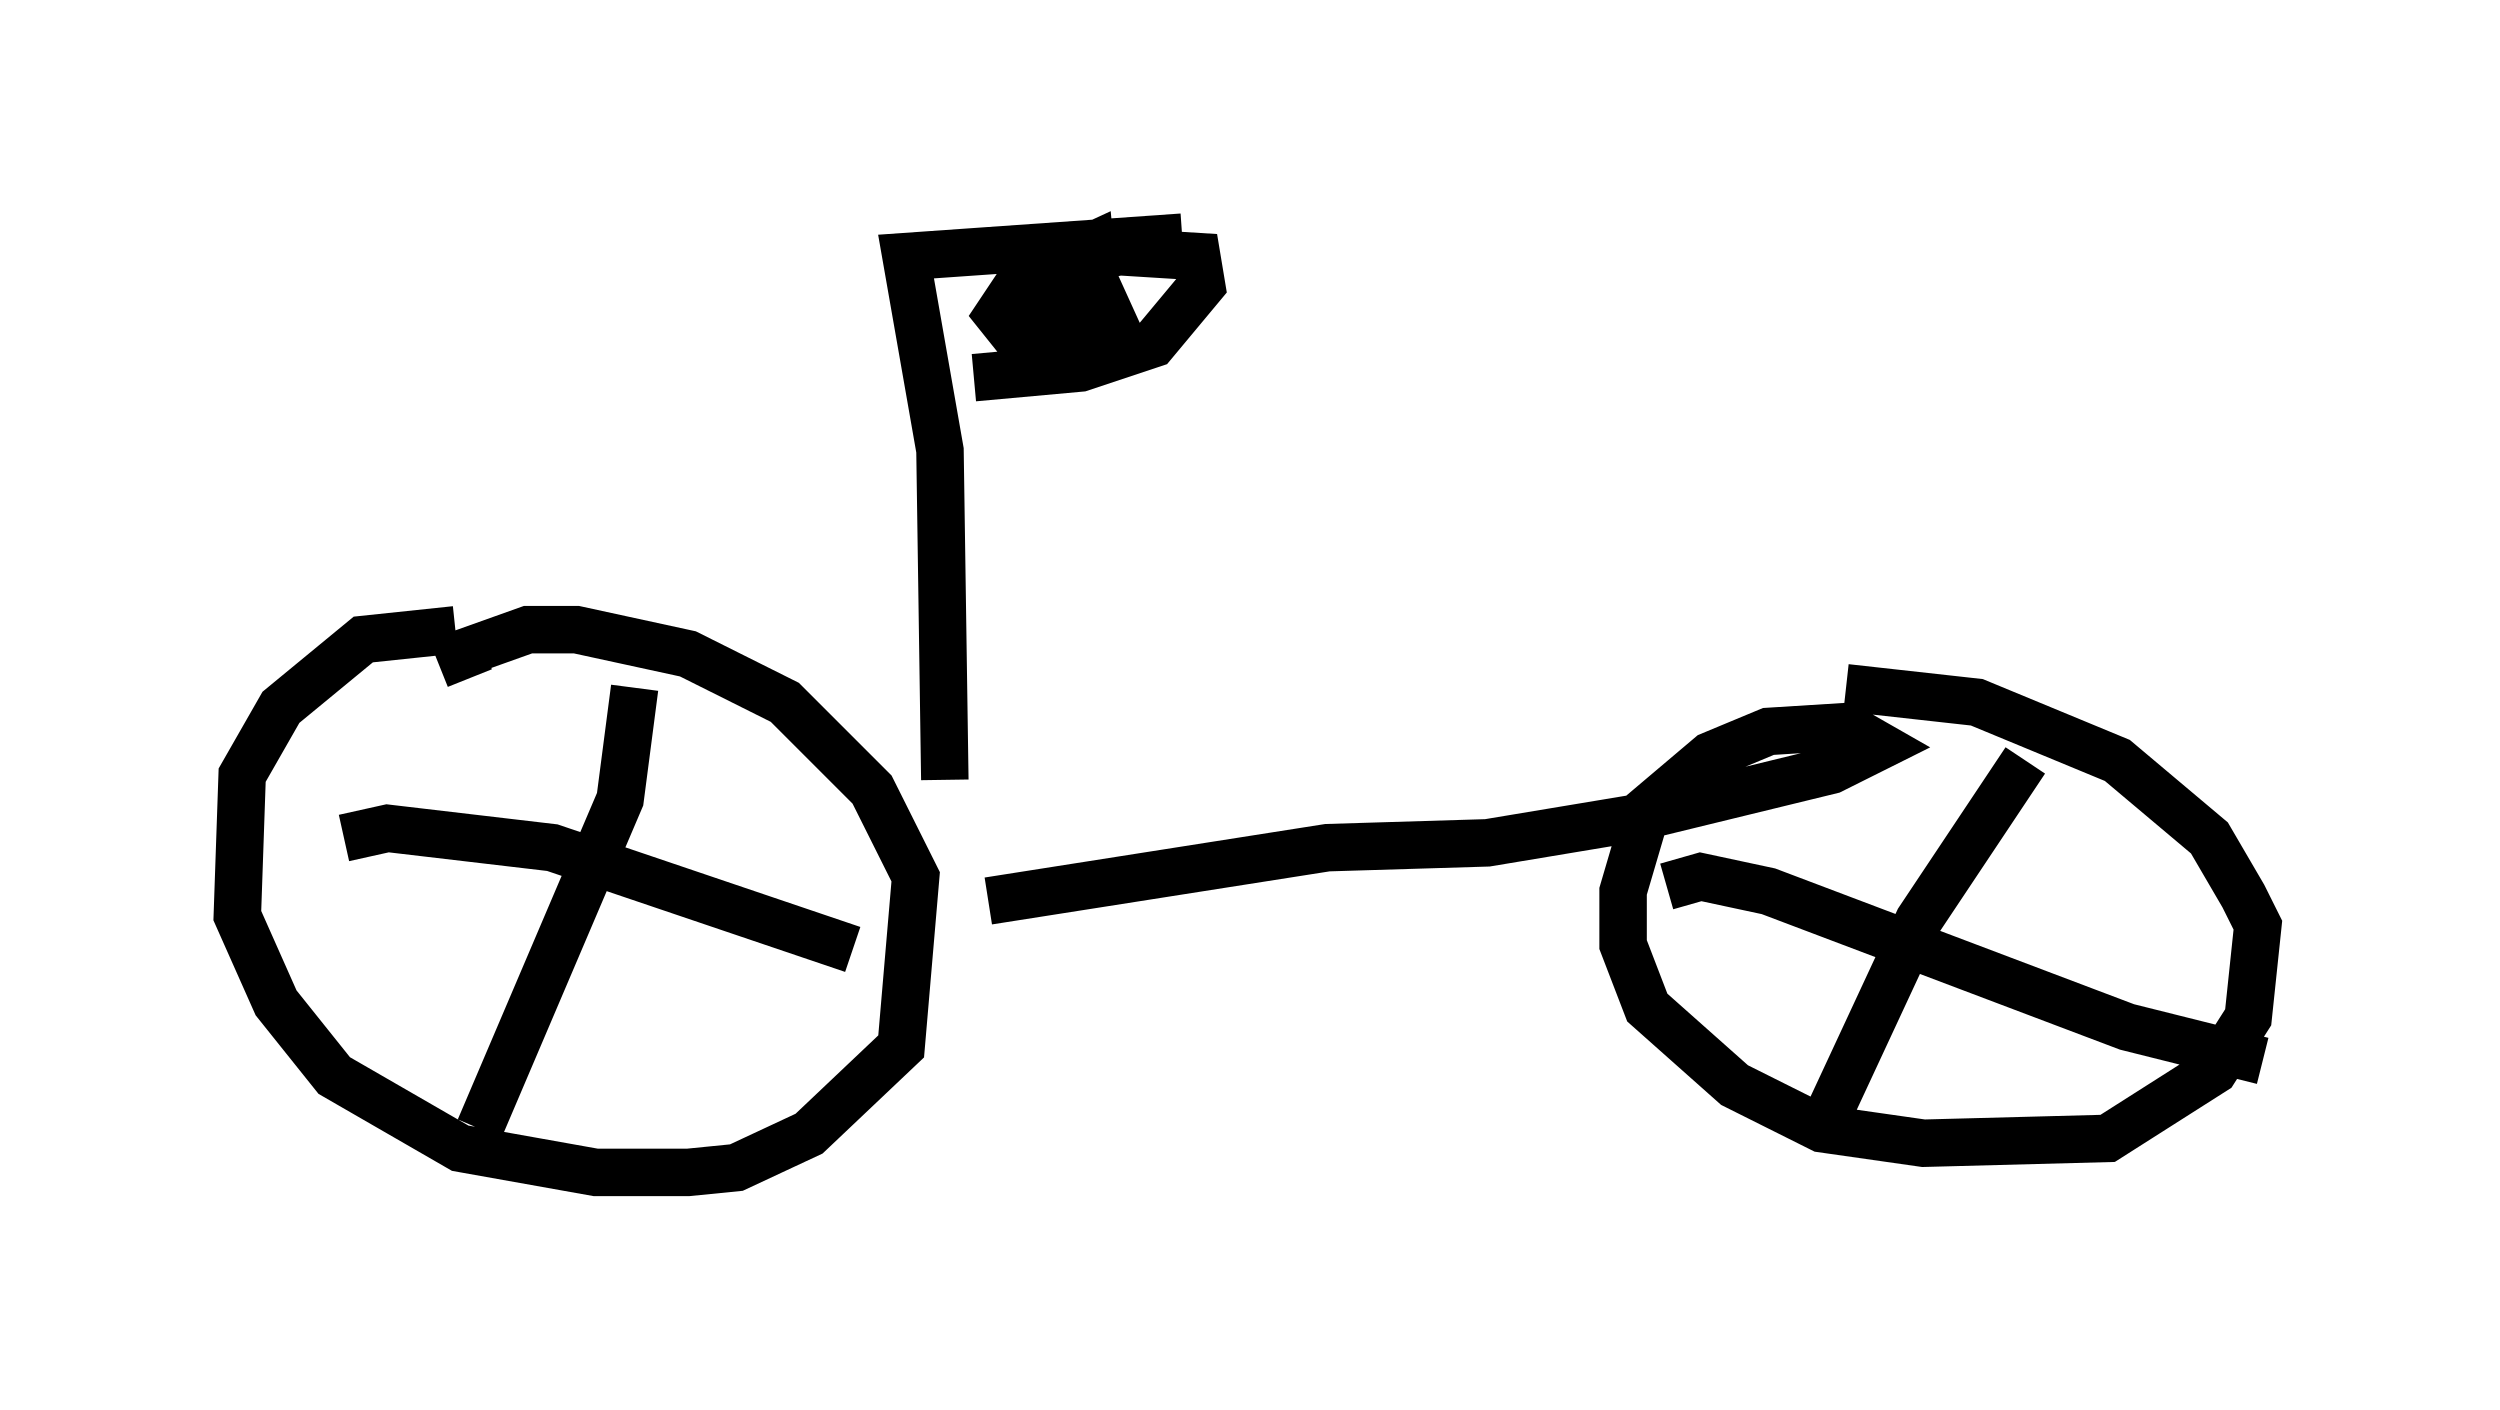 <?xml version="1.0" encoding="utf-8" ?>
<svg baseProfile="full" height="29.702" version="1.1" width="52.671" xmlns="http://www.w3.org/2000/svg" xmlns:ev="http://www.w3.org/2001/xml-events" xmlns:xlink="http://www.w3.org/1999/xlink"><defs /><rect fill="white" height="29.702" width="52.671" x="0" y="0" /><path d="M10.002, 13.779 m-0.408, -0.51 l-1.94, 0.204 -1.735, 1.429 l-0.817, 1.429 -0.102, 2.96 l0.817, 1.838 1.225, 1.531 l2.654, 1.531 2.858, 0.51 l1.94, 0.0 1.021, -0.102 l1.531, -0.715 1.94, -1.838 l0.306, -3.573 -0.919, -1.838 l-1.838, -1.838 -2.042, -1.021 l-2.348, -0.51 -1.021, 0.0 l-1.429, 0.51 0.204, 0.51 m10.923, 4.696 l7.146, -1.123 3.369, -0.102 l3.063, -0.51 4.185, -1.021 l1.021, -0.51 -0.715, -0.408 l-1.633, 0.102 -1.225, 0.51 l-1.327, 1.123 -0.51, 1.735 l0.0, 1.123 0.51, 1.327 l1.838, 1.633 1.838, 0.919 l2.144, 0.306 3.879, -0.102 l2.246, -1.429 0.715, -1.123 l0.204, -1.94 -0.306, -0.613 l-0.715, -1.225 -1.94, -1.633 l-2.96, -1.225 -2.756, -0.306 m3.777, 1.531 l-2.246, 3.369 -2.042, 4.39 m-3.267, -5.104 l0.715, -0.204 1.429, 0.306 l7.554, 2.858 2.858, 0.715 m-34.3, -7.861 l-0.306, 2.348 -2.96, 6.942 m-2.858, -6.125 l0.919, -0.204 3.471, 0.408 l6.329, 2.144 m1.94, -3.573 l-0.102, -6.942 -0.715, -4.083 l5.819, -0.408 m-4.39, 2.96 l2.246, -0.204 1.531, -0.51 l1.021, -1.225 -0.102, -0.613 l-1.633, -0.102 -1.94, 0.408 l-0.613, 0.919 0.408, 0.51 l1.123, 0.0 0.51, -0.817 l-0.102, -1.123 -1.327, 0.613 l0.0, 0.51 1.838, 0.51 l-0.51, -1.123 -1.838, 0.204 " fill="none" stroke="black" stroke-width="1" /></svg>